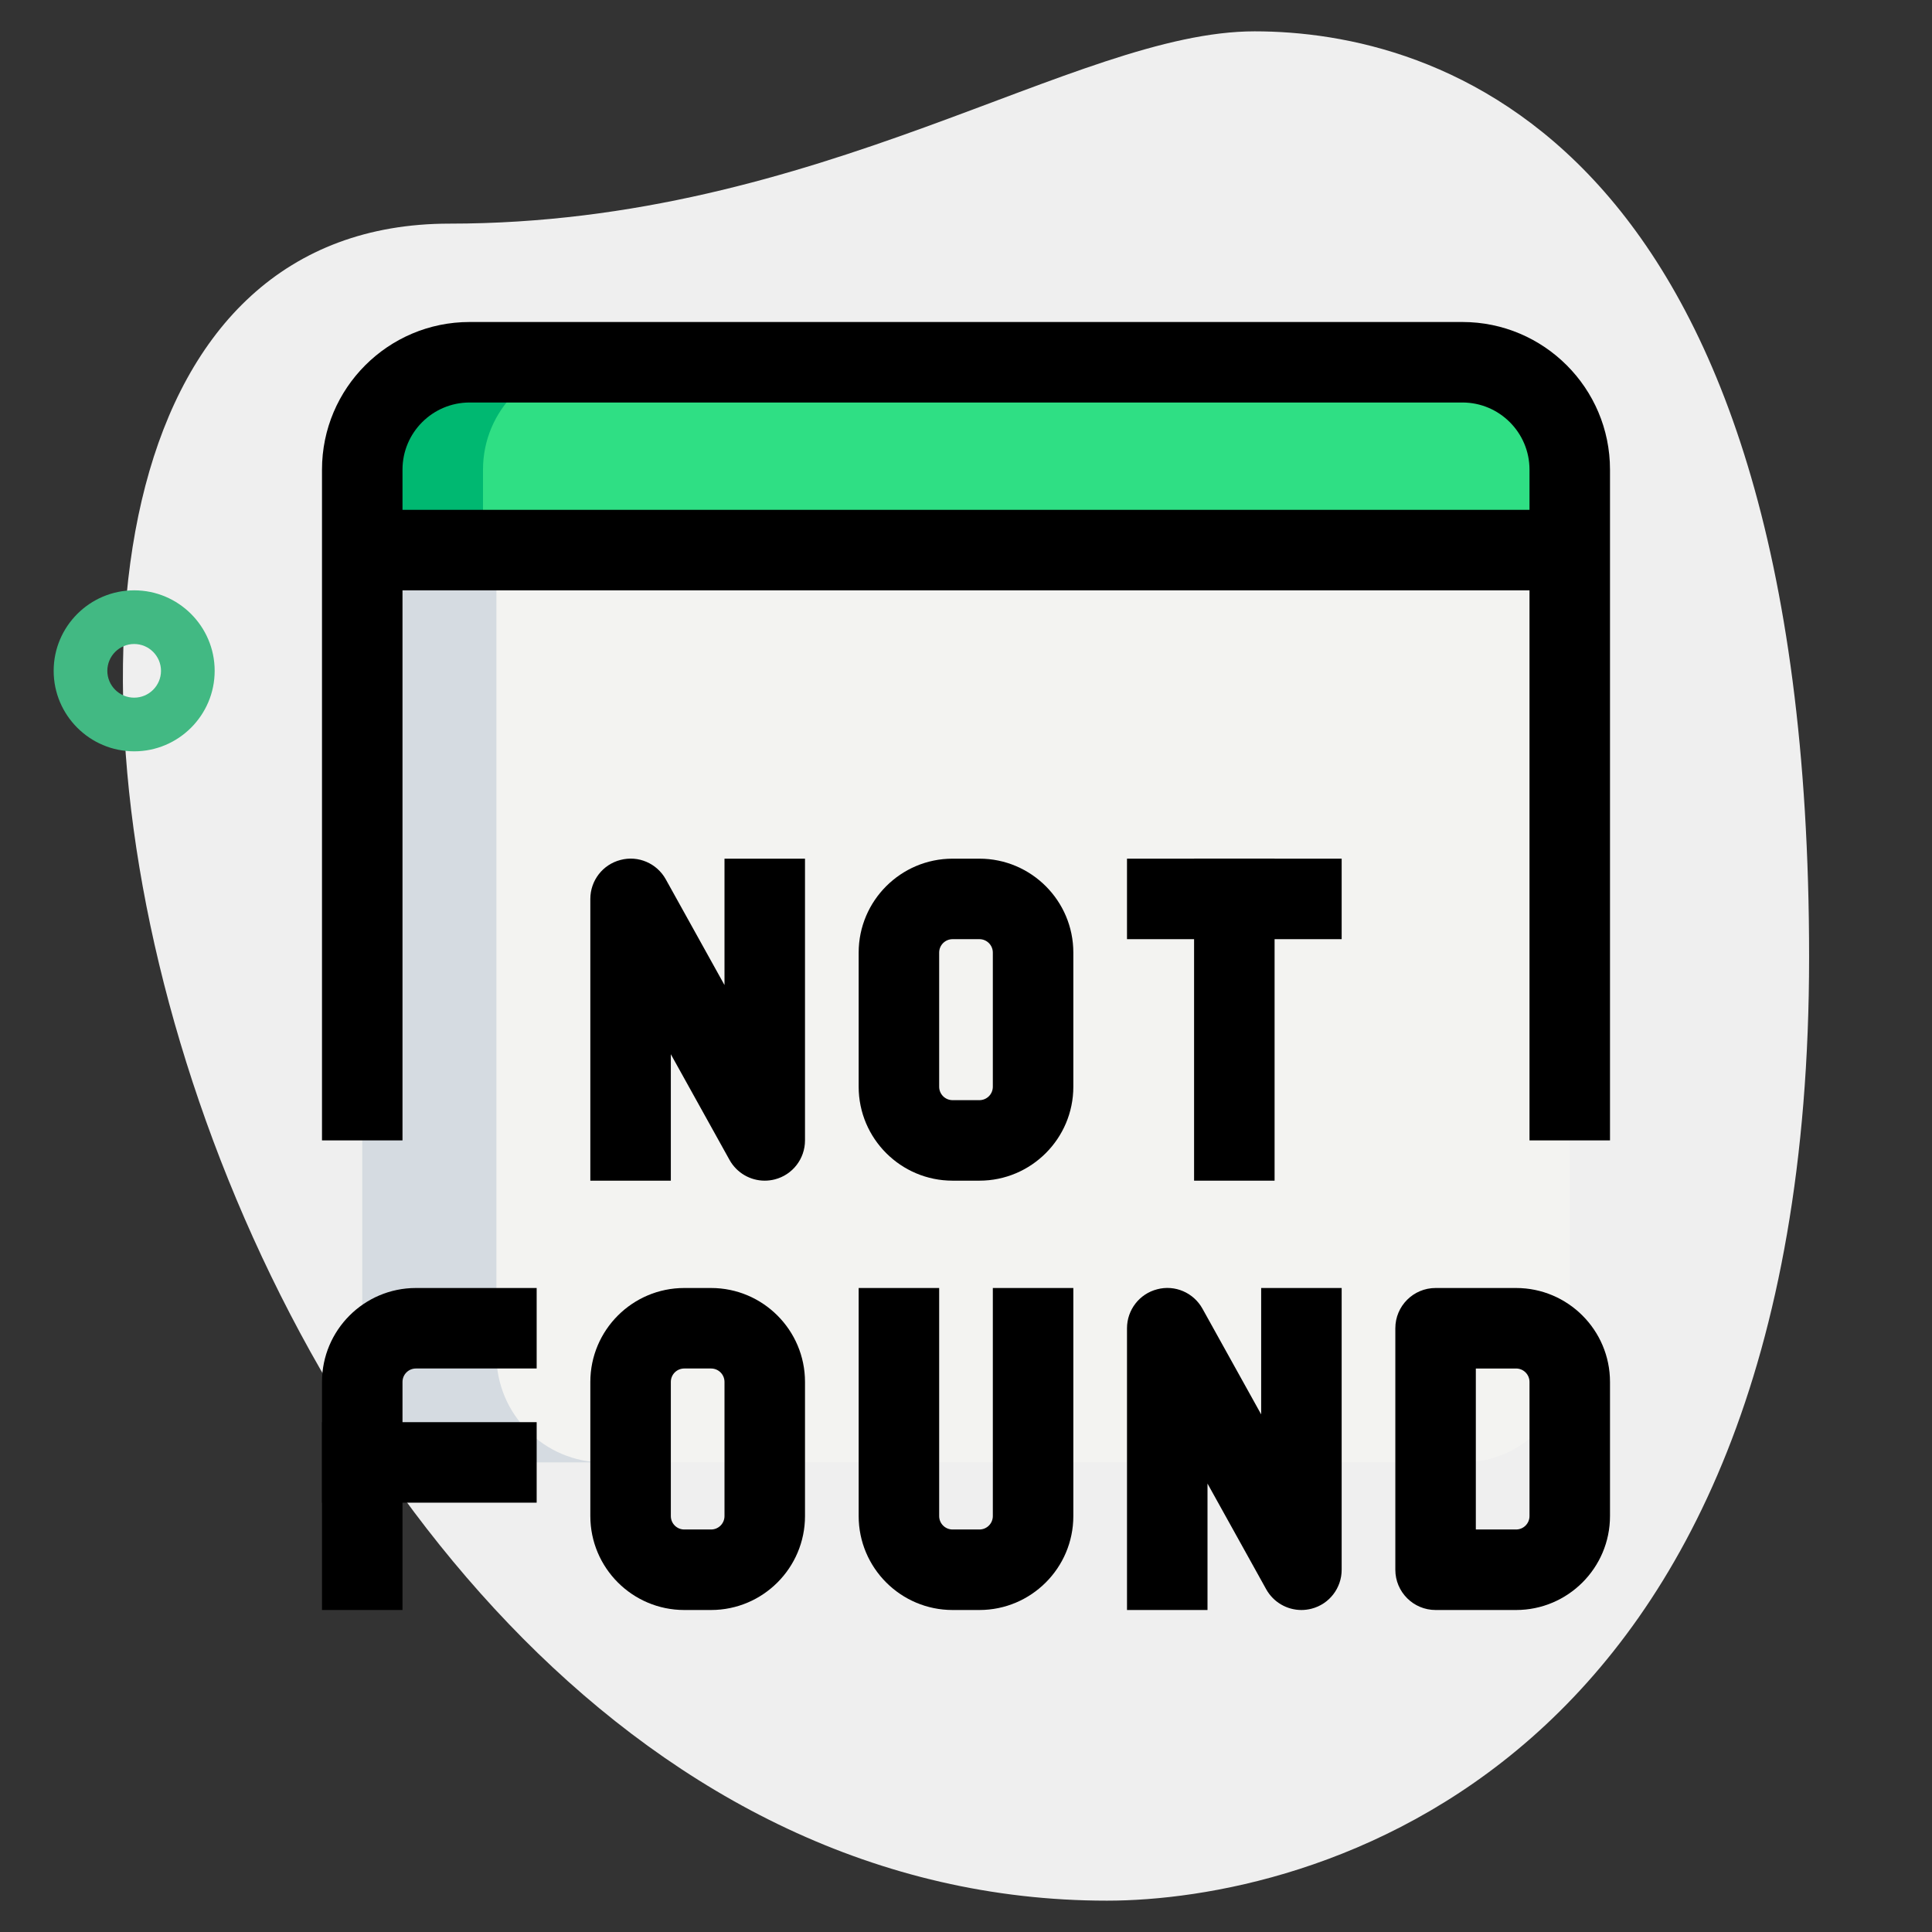 <svg id="_x31__x2C_5" enable-background="new 0 0 36 36" height="512" viewBox="0 0 36 36" width="512" xmlns="http://www.w3.org/2000/svg"><rect x="0" y="0" width="36" height="36" fill="#333333" stroke="none"/><g><path d="m8.377 4.167c6.917 0 11.667-3.583 15-3.583s10.333 1.916 10.333 17.249-9.417 17.583-13.083 17.583c-17.167.001-24.5-31.249-12.25-31.249z" fill="#efefef"/></g><g><path d="m2.5 14c-.827 0-1.5-.673-1.5-1.5s.673-1.5 1.5-1.5 1.5.673 1.5 1.5-.673 1.5-1.5 1.5zm0-2c-.276 0-.5.225-.5.5s.224.5.5.5.5-.225.5-.5-.224-.5-.5-.5z" fill="#42b983"/></g><g><path d="m27.25 27.25h-18.5c-1.105 0-2-.895-2-2v-15h22.5v15c0 1.105-.895 2-2 2z" fill="#f3f3f1"/></g><g><path d="m29.25 10.25h-22.5v-1.5c0-1.105.895-2 2-2h18.5c1.105 0 2 .895 2 2z" fill="#2fdf84"/></g><g><path d="m9.25 25.25v-15h-2.5v15c0 1.105.895 2 2 2h2.5c-1.105 0-2-.895-2-2z" fill="#d5dbe1"/></g><g><path d="m11 6.75h-2.25c-1.105 0-2 .895-2 2v1.5h2.25v-1.5c0-1.105.895-2 2-2z" fill="#00b871"/></g><g><path d="m30 21.25h-1.5v-12.5c0-.689-.561-1.25-1.25-1.25h-18.5c-.689 0-1.25.561-1.25 1.25v12.5h-1.5v-12.5c0-1.517 1.233-2.75 2.75-2.75h18.5c1.517 0 2.75 1.233 2.75 2.75z"/></g><g><path d="m14.25 22c-.268 0-.521-.144-.656-.386l-1.094-1.97v2.356h-1.5v-5.25c0-.342.231-.641.562-.726.33-.088.678.062.844.361l1.094 1.97v-2.355h1.5v5.25c0 .342-.231.641-.562.726-.063.016-.126.024-.188.024z"/></g><g><path d="m18.25 22h-.5c-.965 0-1.75-.785-1.75-1.75v-2.5c0-.965.785-1.75 1.75-1.75h.5c.965 0 1.75.785 1.75 1.75v2.5c0 .965-.785 1.75-1.75 1.75zm-.5-4.5c-.138 0-.25.112-.25.25v2.5c0 .138.112.25.25.25h.5c.138 0 .25-.112.25-.25v-2.5c0-.138-.112-.25-.25-.25z"/></g><g><path d="m22.25 16h1.5v6h-1.5z"/></g><g><path d="m21 16h4v1.5h-4z"/></g><g><path d="m28.25 30h-1.5c-.414 0-.75-.336-.75-.75v-4.5c0-.414.336-.75.75-.75h1.5c.965 0 1.75.785 1.75 1.75v2.5c0 .965-.785 1.75-1.75 1.75zm-.75-1.5h.75c.138 0 .25-.112.25-.25v-2.5c0-.138-.112-.25-.25-.25h-.75z"/></g><g><path d="m7.5 30h-1.5v-4.25c0-.965.785-1.75 1.75-1.75h2.25v1.5h-2.25c-.138 0-.25.112-.25.25z"/></g><g><path d="m6 26.5h4v1.5h-4z"/></g><g><path d="m24.25 30c-.268 0-.521-.144-.656-.386l-1.094-1.97v2.356h-1.5v-5.25c0-.342.231-.641.562-.726.33-.088.678.062.844.361l1.094 1.97v-2.355h1.5v5.25c0 .342-.231.641-.562.726-.063.016-.126.024-.188.024z"/></g><g><path d="m13.25 30h-.5c-.965 0-1.75-.785-1.75-1.75v-2.5c0-.965.785-1.75 1.75-1.75h.5c.965 0 1.75.785 1.75 1.75v2.5c0 .965-.785 1.75-1.75 1.75zm-.5-4.5c-.138 0-.25.112-.25.25v2.5c0 .138.112.25.25.25h.5c.138 0 .25-.112.25-.25v-2.5c0-.138-.112-.25-.25-.25z"/></g><g><path d="m18.25 30h-.5c-.965 0-1.75-.785-1.75-1.75v-4.25h1.5v4.25c0 .138.112.25.25.25h.5c.138 0 .25-.112.25-.25v-4.25h1.5v4.25c0 .965-.785 1.75-1.75 1.75z"/></g><g><path d="m6.75 9.5h22.5v1.5h-22.5z"/></g></svg>